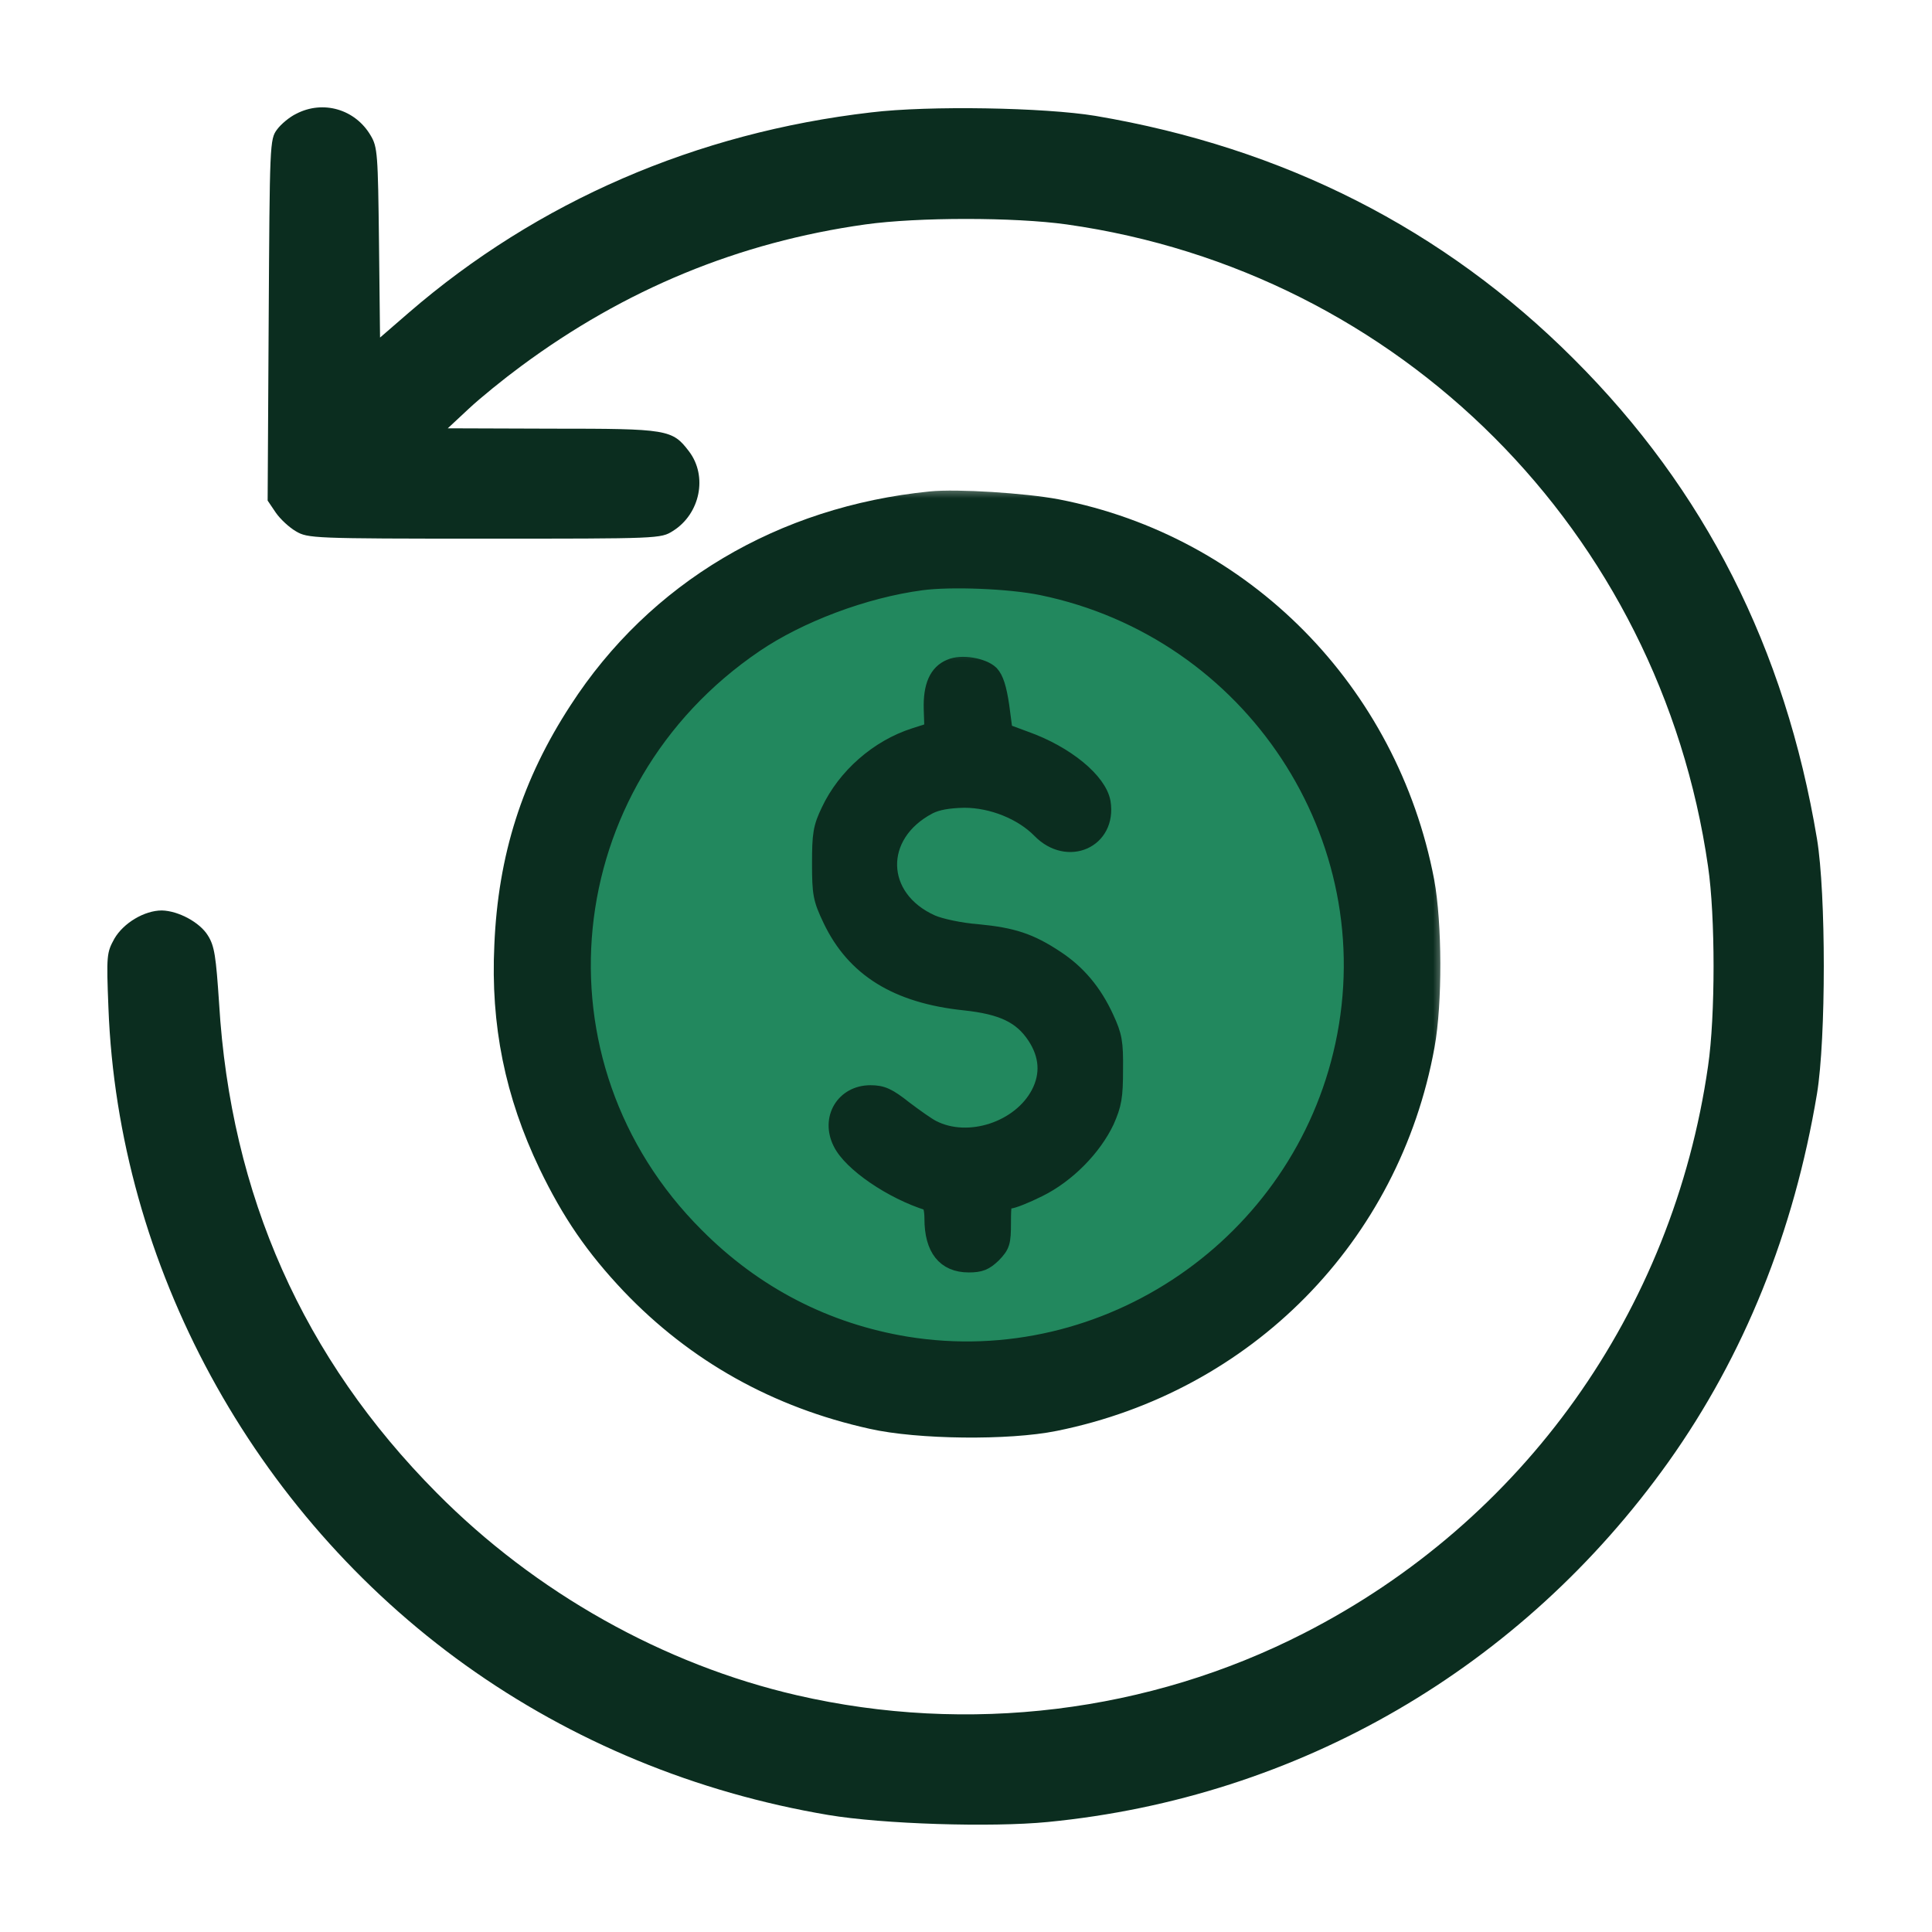 <svg width="72" height="72" viewBox="0 0 72 72" fill="none" xmlns="http://www.w3.org/2000/svg">
<g id="returned">
<g id="Group 1171275395">
<g id="Group 1171275284">
<circle id="Ellipse 2652" cx="36" cy="36" r="15" fill="#22885E"/>
<g id="Group">
<g id="Vector">
<mask id="path-2-outside-1_6356_46835" maskUnits="userSpaceOnUse" x="17.9" y="18.074" width="36" height="36" fill="black">
<rect fill="white" x="17.9" y="18.074" width="36" height="36"/>
<path d="M34.688 18.813C29.199 19.363 24.548 22.126 21.685 26.552C19.934 29.24 19.059 31.966 18.922 35.242C18.784 38.142 19.309 40.731 20.56 43.344C21.41 45.107 22.273 46.369 23.61 47.782C26.023 50.308 29.012 51.983 32.513 52.758C34.225 53.146 37.576 53.184 39.289 52.834C46.341 51.408 51.692 45.982 52.968 38.943C53.255 37.367 53.242 34.429 52.955 32.866C51.617 25.864 46.253 20.438 39.364 19.1C38.176 18.875 35.651 18.713 34.688 18.813ZM38.864 21.688C46.816 23.326 51.955 31.128 50.254 38.993C48.629 46.52 41.315 51.533 33.75 50.308C30.712 49.808 28.011 48.42 25.798 46.194C19.284 39.693 20.347 29.065 28.024 23.852C29.699 22.714 32.15 21.788 34.313 21.501C35.426 21.351 37.651 21.438 38.864 21.688Z"/>
</mask>
<path d="M34.688 18.813C29.199 19.363 24.548 22.126 21.685 26.552C19.934 29.24 19.059 31.966 18.922 35.242C18.784 38.142 19.309 40.731 20.56 43.344C21.41 45.107 22.273 46.369 23.61 47.782C26.023 50.308 29.012 51.983 32.513 52.758C34.225 53.146 37.576 53.184 39.289 52.834C46.341 51.408 51.692 45.982 52.968 38.943C53.255 37.367 53.242 34.429 52.955 32.866C51.617 25.864 46.253 20.438 39.364 19.1C38.176 18.875 35.651 18.713 34.688 18.813ZM38.864 21.688C46.816 23.326 51.955 31.128 50.254 38.993C48.629 46.52 41.315 51.533 33.75 50.308C30.712 49.808 28.011 48.42 25.798 46.194C19.284 39.693 20.347 29.065 28.024 23.852C29.699 22.714 32.15 21.788 34.313 21.501C35.426 21.351 37.651 21.438 38.864 21.688Z" fill="#0B2D1F"/>
<path d="M34.688 18.813C29.199 19.363 24.548 22.126 21.685 26.552C19.934 29.24 19.059 31.966 18.922 35.242C18.784 38.142 19.309 40.731 20.56 43.344C21.41 45.107 22.273 46.369 23.61 47.782C26.023 50.308 29.012 51.983 32.513 52.758C34.225 53.146 37.576 53.184 39.289 52.834C46.341 51.408 51.692 45.982 52.968 38.943C53.255 37.367 53.242 34.429 52.955 32.866C51.617 25.864 46.253 20.438 39.364 19.1C38.176 18.875 35.651 18.713 34.688 18.813ZM38.864 21.688C46.816 23.326 51.955 31.128 50.254 38.993C48.629 46.52 41.315 51.533 33.75 50.308C30.712 49.808 28.011 48.42 25.798 46.194C19.284 39.693 20.347 29.065 28.024 23.852C29.699 22.714 32.15 21.788 34.313 21.501C35.426 21.351 37.651 21.438 38.864 21.688Z" stroke="#0B2D1F" mask="url(#path-2-outside-1_6356_46835)"/>
</g>
<g id="Vector_2">
<mask id="path-3-outside-2_6356_46835" maskUnits="userSpaceOnUse" x="29.562" y="24.12" width="13" height="24" fill="black">
<rect fill="white" x="29.562" y="24.12" width="13" height="24"/>
<path d="M35.413 24.864C34.926 25.064 34.7 25.564 34.725 26.427L34.751 27.215L34.088 27.427C32.712 27.865 31.5 28.94 30.9 30.215C30.599 30.841 30.562 31.091 30.562 32.178C30.562 33.316 30.599 33.504 30.962 34.267C31.837 36.105 33.425 37.092 35.951 37.355C37.351 37.505 38.064 37.842 38.577 38.618C39.039 39.318 39.089 40.043 38.727 40.743C38.026 42.093 36.088 42.731 34.751 42.043C34.575 41.956 34.113 41.631 33.7 41.318C33.1 40.843 32.875 40.743 32.438 40.743C31.45 40.743 30.887 41.681 31.337 42.581C31.712 43.356 33.238 44.394 34.6 44.819C34.688 44.844 34.751 45.082 34.751 45.419C34.751 46.532 35.213 47.12 36.101 47.12C36.538 47.12 36.714 47.045 37.014 46.757C37.339 46.419 37.376 46.307 37.376 45.569C37.376 44.844 37.401 44.744 37.614 44.744C37.739 44.744 38.239 44.544 38.714 44.306C39.777 43.781 40.752 42.781 41.227 41.781C41.502 41.156 41.552 40.881 41.552 39.868C41.565 38.83 41.515 38.593 41.215 37.942C40.764 36.955 40.152 36.242 39.352 35.717C38.389 35.079 37.739 34.867 36.438 34.742C35.776 34.692 35.038 34.529 34.725 34.392C32.65 33.466 32.587 31.103 34.626 30.041C34.926 29.89 35.338 29.815 35.938 29.803C36.976 29.803 38.089 30.253 38.764 30.941C39.789 31.991 41.315 31.316 41.09 29.903C40.952 29.103 39.727 28.09 38.214 27.552L37.439 27.265L37.314 26.315C37.214 25.639 37.101 25.289 36.926 25.102C36.626 24.814 35.826 24.677 35.413 24.864Z"/>
</mask>
<path d="M35.413 24.864C34.926 25.064 34.7 25.564 34.725 26.427L34.751 27.215L34.088 27.427C32.712 27.865 31.5 28.94 30.9 30.215C30.599 30.841 30.562 31.091 30.562 32.178C30.562 33.316 30.599 33.504 30.962 34.267C31.837 36.105 33.425 37.092 35.951 37.355C37.351 37.505 38.064 37.842 38.577 38.618C39.039 39.318 39.089 40.043 38.727 40.743C38.026 42.093 36.088 42.731 34.751 42.043C34.575 41.956 34.113 41.631 33.7 41.318C33.1 40.843 32.875 40.743 32.438 40.743C31.45 40.743 30.887 41.681 31.337 42.581C31.712 43.356 33.238 44.394 34.6 44.819C34.688 44.844 34.751 45.082 34.751 45.419C34.751 46.532 35.213 47.12 36.101 47.12C36.538 47.12 36.714 47.045 37.014 46.757C37.339 46.419 37.376 46.307 37.376 45.569C37.376 44.844 37.401 44.744 37.614 44.744C37.739 44.744 38.239 44.544 38.714 44.306C39.777 43.781 40.752 42.781 41.227 41.781C41.502 41.156 41.552 40.881 41.552 39.868C41.565 38.83 41.515 38.593 41.215 37.942C40.764 36.955 40.152 36.242 39.352 35.717C38.389 35.079 37.739 34.867 36.438 34.742C35.776 34.692 35.038 34.529 34.725 34.392C32.65 33.466 32.587 31.103 34.626 30.041C34.926 29.89 35.338 29.815 35.938 29.803C36.976 29.803 38.089 30.253 38.764 30.941C39.789 31.991 41.315 31.316 41.09 29.903C40.952 29.103 39.727 28.09 38.214 27.552L37.439 27.265L37.314 26.315C37.214 25.639 37.101 25.289 36.926 25.102C36.626 24.814 35.826 24.677 35.413 24.864Z" fill="#0B2D1F"/>
<path d="M35.413 24.864C34.926 25.064 34.7 25.564 34.725 26.427L34.751 27.215L34.088 27.427C32.712 27.865 31.5 28.94 30.9 30.215C30.599 30.841 30.562 31.091 30.562 32.178C30.562 33.316 30.599 33.504 30.962 34.267C31.837 36.105 33.425 37.092 35.951 37.355C37.351 37.505 38.064 37.842 38.577 38.618C39.039 39.318 39.089 40.043 38.727 40.743C38.026 42.093 36.088 42.731 34.751 42.043C34.575 41.956 34.113 41.631 33.7 41.318C33.1 40.843 32.875 40.743 32.438 40.743C31.45 40.743 30.887 41.681 31.337 42.581C31.712 43.356 33.238 44.394 34.6 44.819C34.688 44.844 34.751 45.082 34.751 45.419C34.751 46.532 35.213 47.12 36.101 47.12C36.538 47.12 36.714 47.045 37.014 46.757C37.339 46.419 37.376 46.307 37.376 45.569C37.376 44.844 37.401 44.744 37.614 44.744C37.739 44.744 38.239 44.544 38.714 44.306C39.777 43.781 40.752 42.781 41.227 41.781C41.502 41.156 41.552 40.881 41.552 39.868C41.565 38.83 41.515 38.593 41.215 37.942C40.764 36.955 40.152 36.242 39.352 35.717C38.389 35.079 37.739 34.867 36.438 34.742C35.776 34.692 35.038 34.529 34.725 34.392C32.65 33.466 32.587 31.103 34.626 30.041C34.926 29.89 35.338 29.815 35.938 29.803C36.976 29.803 38.089 30.253 38.764 30.941C39.789 31.991 41.315 31.316 41.09 29.903C40.952 29.103 39.727 28.09 38.214 27.552L37.439 27.265L37.314 26.315C37.214 25.639 37.101 25.289 36.926 25.102C36.626 24.814 35.826 24.677 35.413 24.864Z" stroke="#0B2D1F" stroke-width="0.6" mask="url(#path-3-outside-2_6356_46835)"/>
</g>
</g>
</g>
<g id="Group_2">
<path id="Vector_3" d="M11.041 4.24C10.793 4.357 10.468 4.63 10.325 4.826C10.052 5.19 10.052 5.359 10.013 11.929L9.974 18.655L10.273 19.098C10.442 19.345 10.78 19.657 11.028 19.8C11.47 20.061 11.665 20.074 18.053 20.074C24.584 20.074 24.623 20.074 25.079 19.787C26.094 19.15 26.38 17.745 25.677 16.821C25.053 16.001 24.884 15.975 20.564 15.975L16.687 15.962L17.468 15.234C17.897 14.831 18.782 14.115 19.419 13.646C23.283 10.784 27.525 9.028 32.248 8.364C34.199 8.091 37.803 8.091 39.754 8.364C52.179 10.121 61.859 19.814 63.654 32.29C63.928 34.151 63.928 37.872 63.654 39.732C62.34 48.879 56.772 56.685 48.602 60.861C42.812 63.828 36.072 64.647 29.697 63.177C24.727 62.032 19.953 59.352 16.271 55.631C11.301 50.622 8.595 44.546 8.165 37.391C8.048 35.647 7.996 35.257 7.749 34.866C7.45 34.372 6.643 33.943 6.032 33.93C5.381 33.93 4.6 34.398 4.262 34.983C3.976 35.504 3.963 35.595 4.041 37.56C4.405 47.161 9.414 56.373 17.351 62.058C21.332 64.907 25.937 66.807 30.868 67.639C32.885 67.978 36.931 68.108 39.052 67.9C48.393 66.989 56.707 62.162 62.184 54.473C64.995 50.518 66.855 45.912 67.714 40.76C68.052 38.705 68.052 33.305 67.714 31.263C66.53 24.159 63.537 18.252 58.645 13.373C53.806 8.533 47.834 5.502 40.821 4.318C38.922 4.006 34.628 3.928 32.469 4.188C25.95 4.943 20.031 7.506 15.23 11.656L14.163 12.58L14.124 9.041C14.085 5.749 14.072 5.476 13.812 5.047C13.239 4.071 12.042 3.72 11.041 4.24Z" fill="#0B2D1F"/>
</g>
</g>
</g>
</svg>

